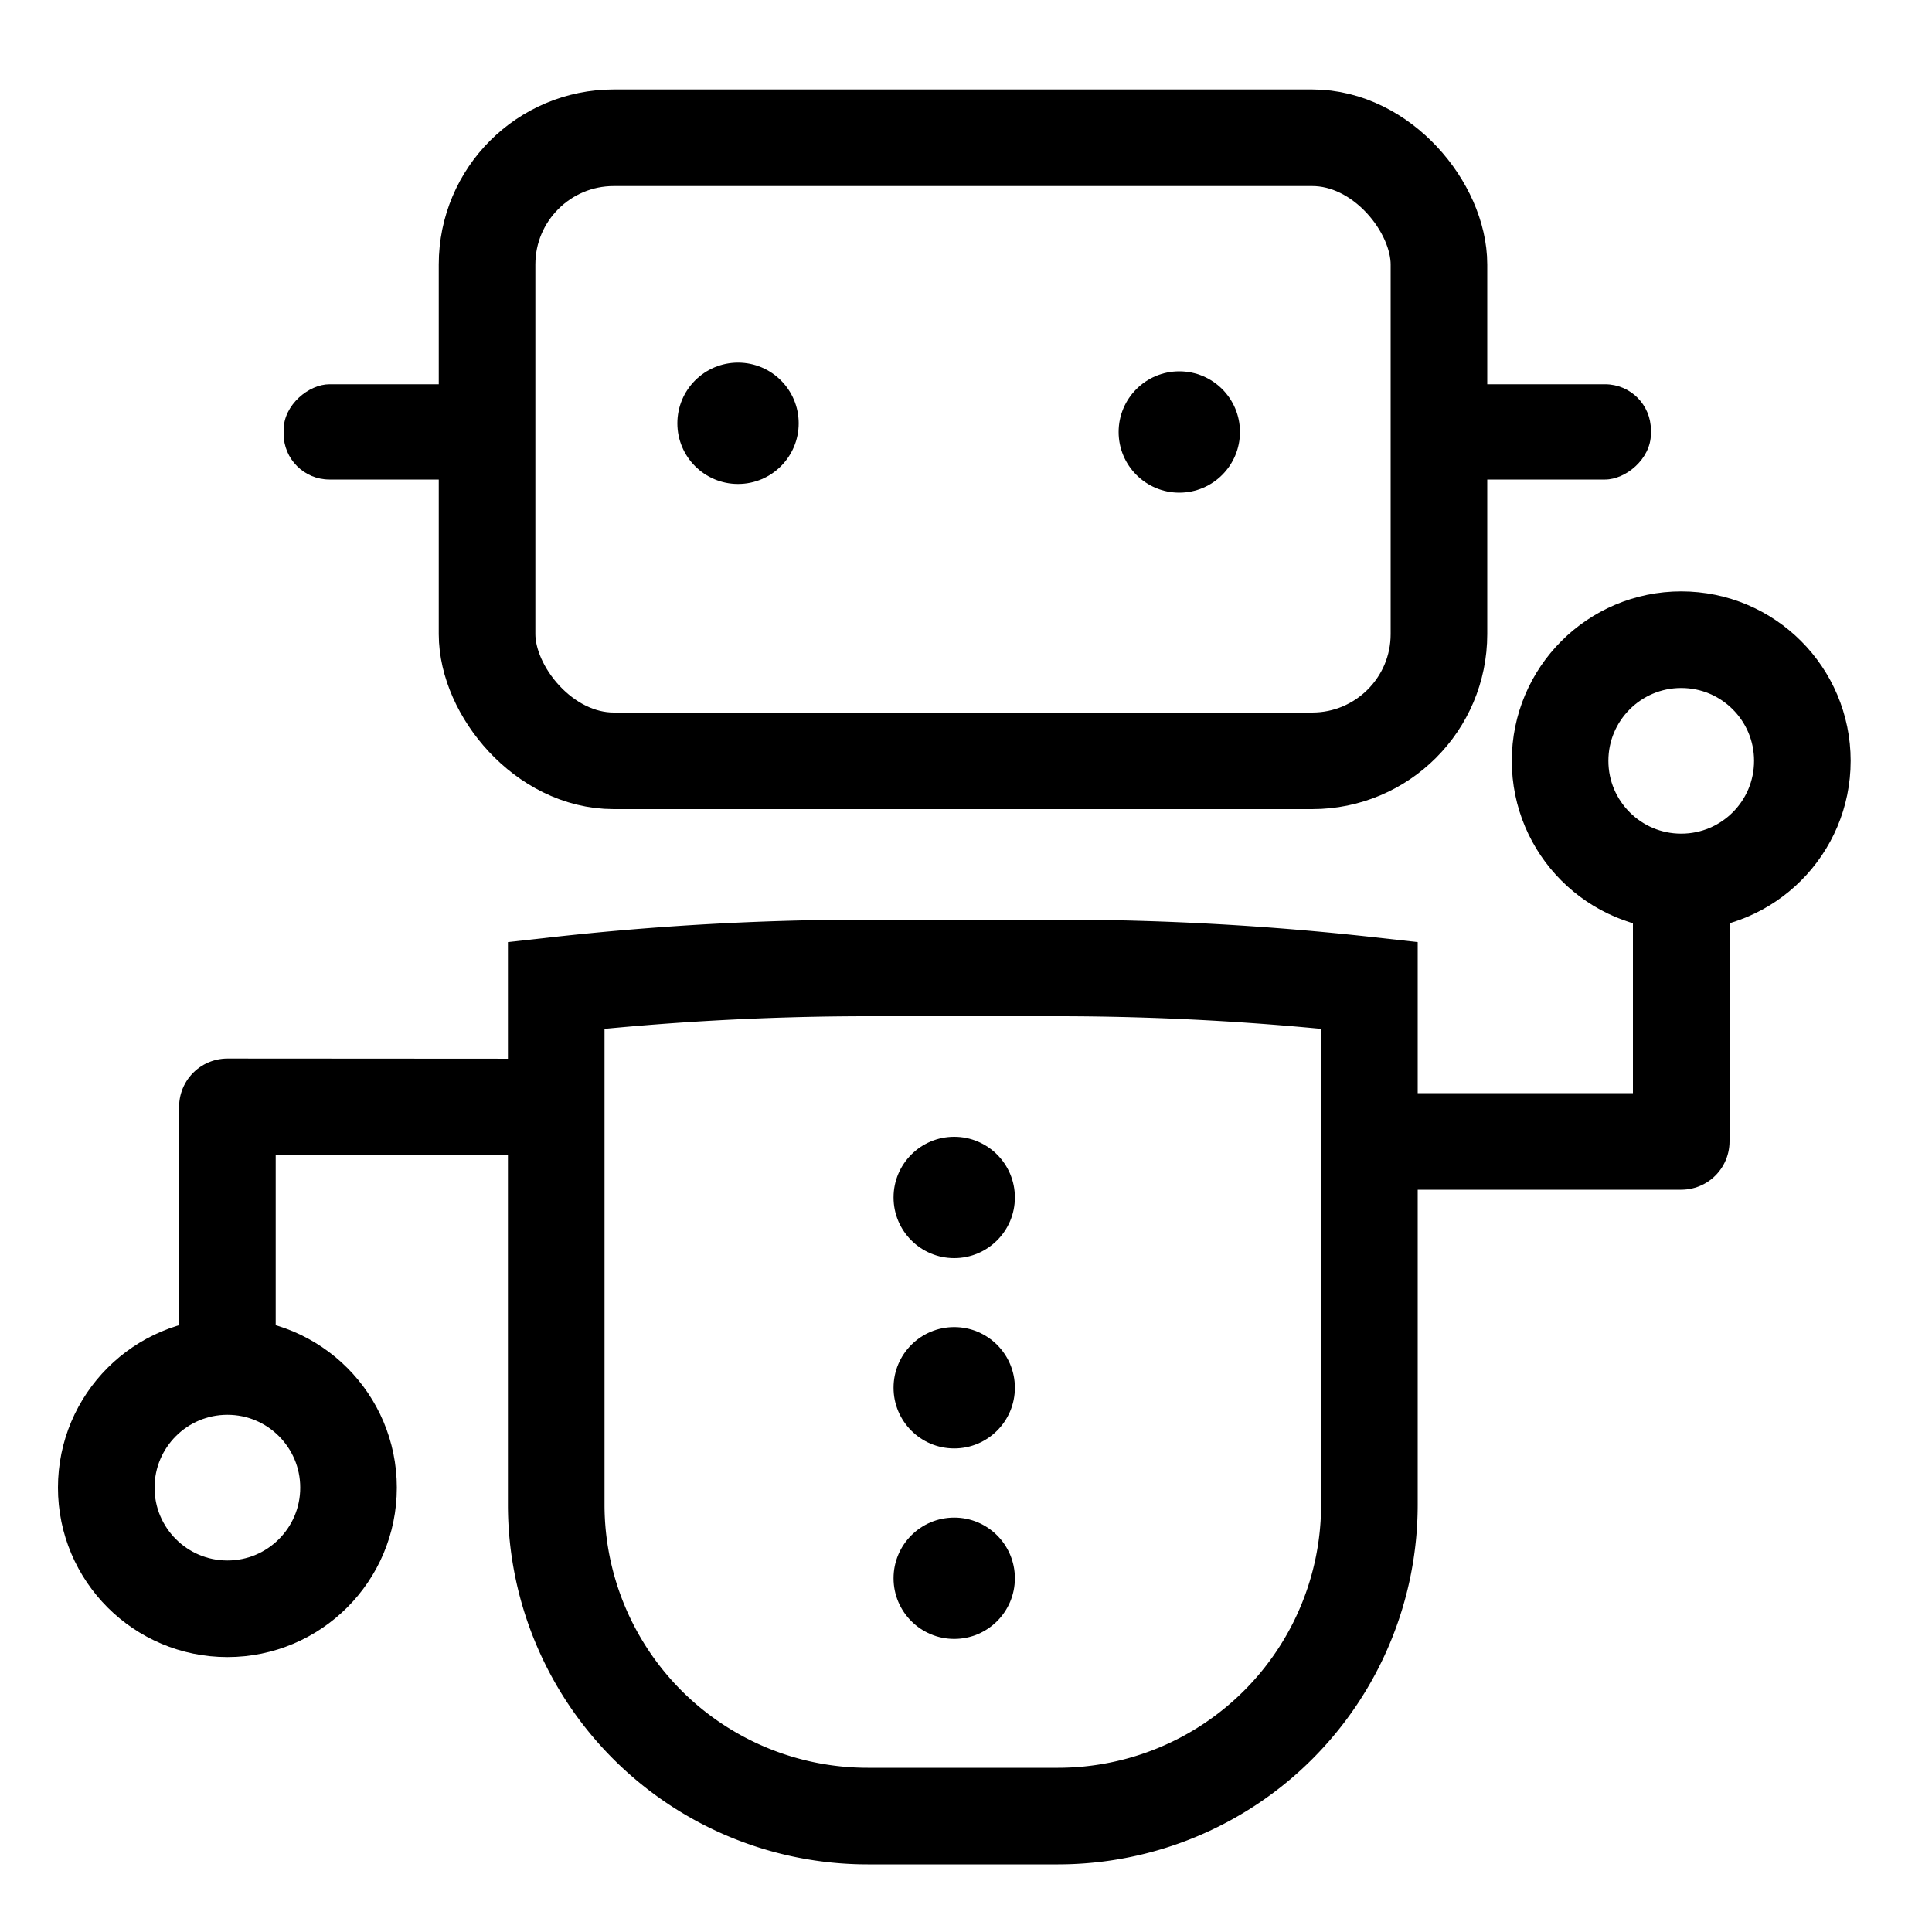 <svg xmlns="http://www.w3.org/2000/svg" data-name="Layer 1" viewBox="0 0 100 100" x="0px" y="0px"><defs><style>.cls-1,.cls-2{fill:none;stroke:#000;stroke-width:5px;}.cls-1{stroke-linejoin:round;}.cls-2{stroke-miterlimit:10;}</style></defs><title>bots-04-5-18</title><polyline class="cls-1" points="27.9 57.3 11.77 57.29 11.77 72.52"></polyline><circle class="cls-1" cx="11.77" cy="77" r="6.27"></circle><polyline class="cls-1" points="70.89 59.08 87.02 59.08 87.02 43.85"></polyline><circle class="cls-1" cx="87.02" cy="39.38" r="6.27"></circle><rect class="cls-2" x="25.21" y="7.13" width="49.27" height="32.25" rx="6.56" ry="6.56"></rect><rect x="18.04" y="16.53" width="4.93" height="11.65" rx="2.37" ry="2.37" transform="translate(-1.85 42.86) rotate(-90)"></rect><circle cx="38.2" cy="21.91" r="3.14"></circle><circle cx="61.04" cy="22.36" r="3.14"></circle><rect x="77.16" y="16.53" width="4.93" height="11.65" rx="2.37" ry="2.37" transform="translate(57.27 101.98) rotate(-90)"></rect><path class="cls-2" d="M54.77,94H44.91A16.12,16.12,0,0,1,28.79,77.9V51a146.11,146.11,0,0,1,16.12-.9h9.85a146.11,146.11,0,0,1,16.12.9V77.9A16.12,16.12,0,0,1,54.77,94Z"></path><circle cx="49.39" cy="61.98" r="3.14"></circle><circle cx="49.39" cy="71.83" r="3.14"></circle><circle cx="49.39" cy="81.69" r="3.14"></circle></svg>
